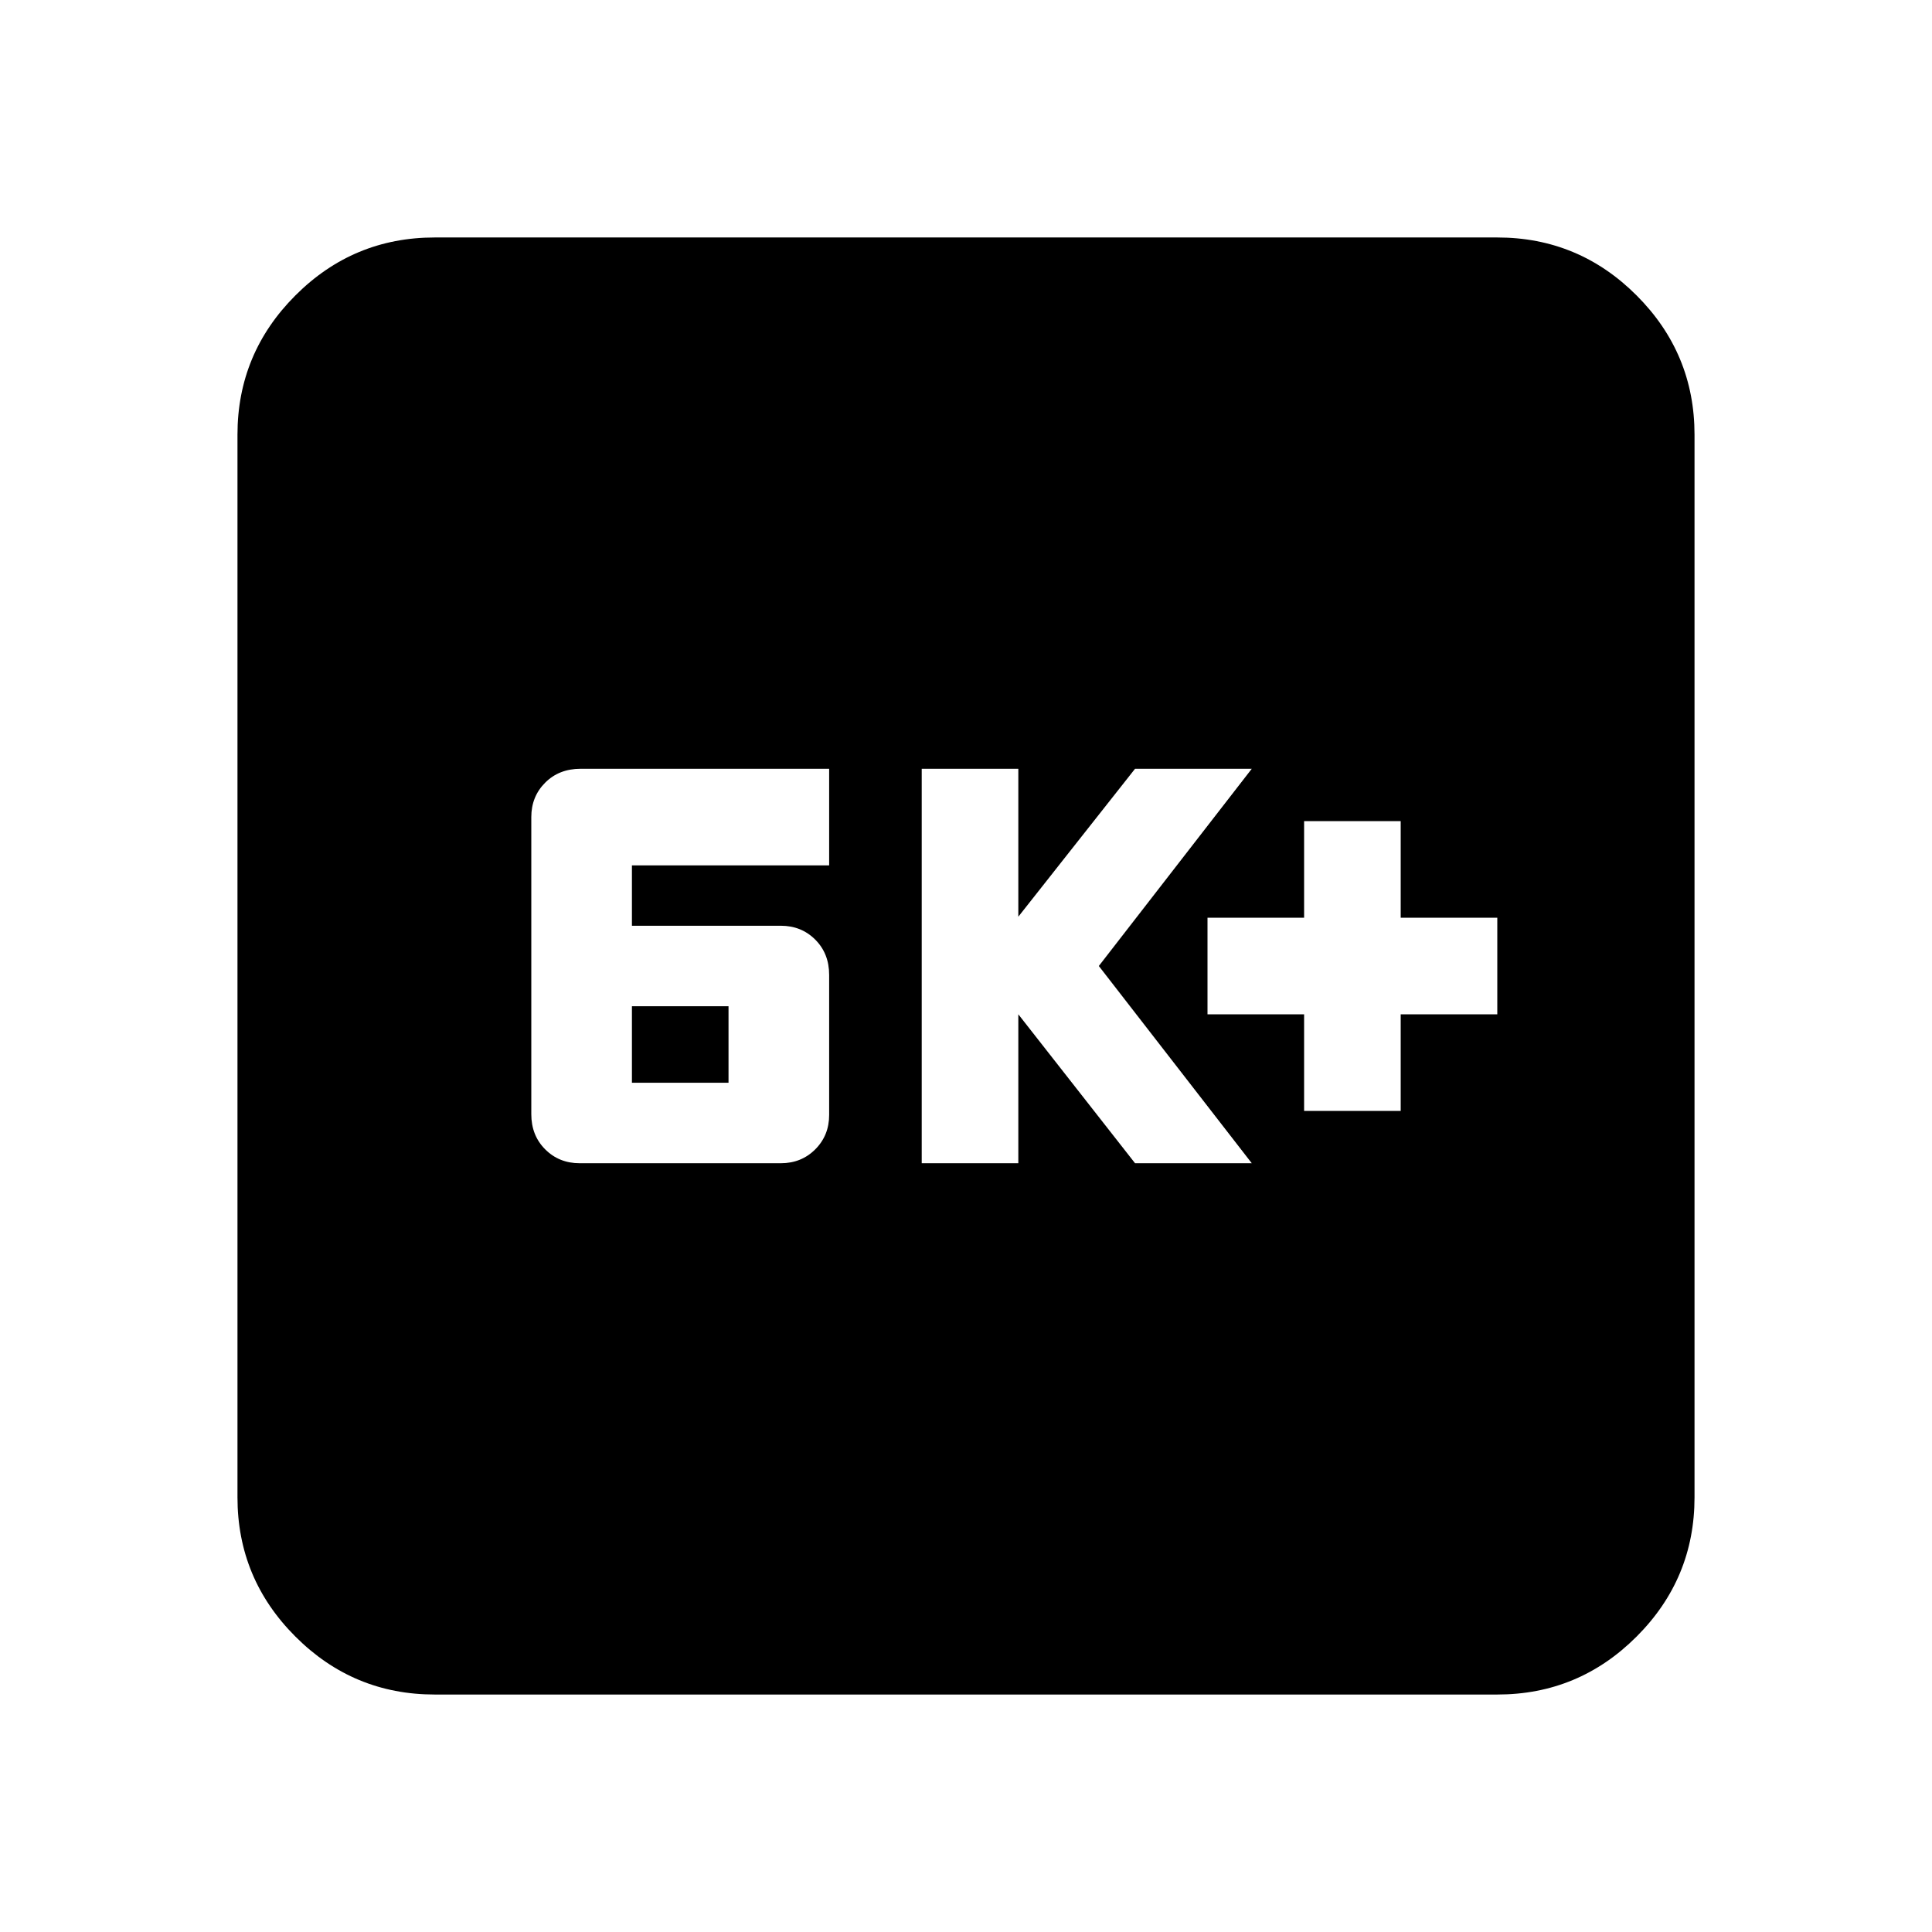 <svg xmlns="http://www.w3.org/2000/svg" height="20" viewBox="0 -960 960 960" width="20"><path d="M288-382h100q10.2 0 17.1-6.9 6.9-6.9 6.9-17.1v-69.56q0-10.64-6.9-17.54-6.9-6.9-17.1-6.9h-74v-30h98v-48H288.5q-10.7 0-17.6 6.9-6.9 6.9-6.9 17.1v147.62q0 10.58 6.9 17.48T288-382Zm26-40v-38h48v38h-48Zm144 40h48v-74l58 74h58l-76-98 76-98h-58l-58 73.5V-578h-48v196Zm190-26h48v-48h48v-48h-48v-48h-48v48h-48v48h48v48ZM216-118q-40.43 0-69.21-28.79Q118-175.57 118-216v-528q0-40.42 28.79-69.21Q175.57-842 216-842h528q40.42 0 69.21 28.79Q842-784.42 842-744v528q0 40.43-28.79 69.21Q784.42-118 744-118H216Z"/></svg>
